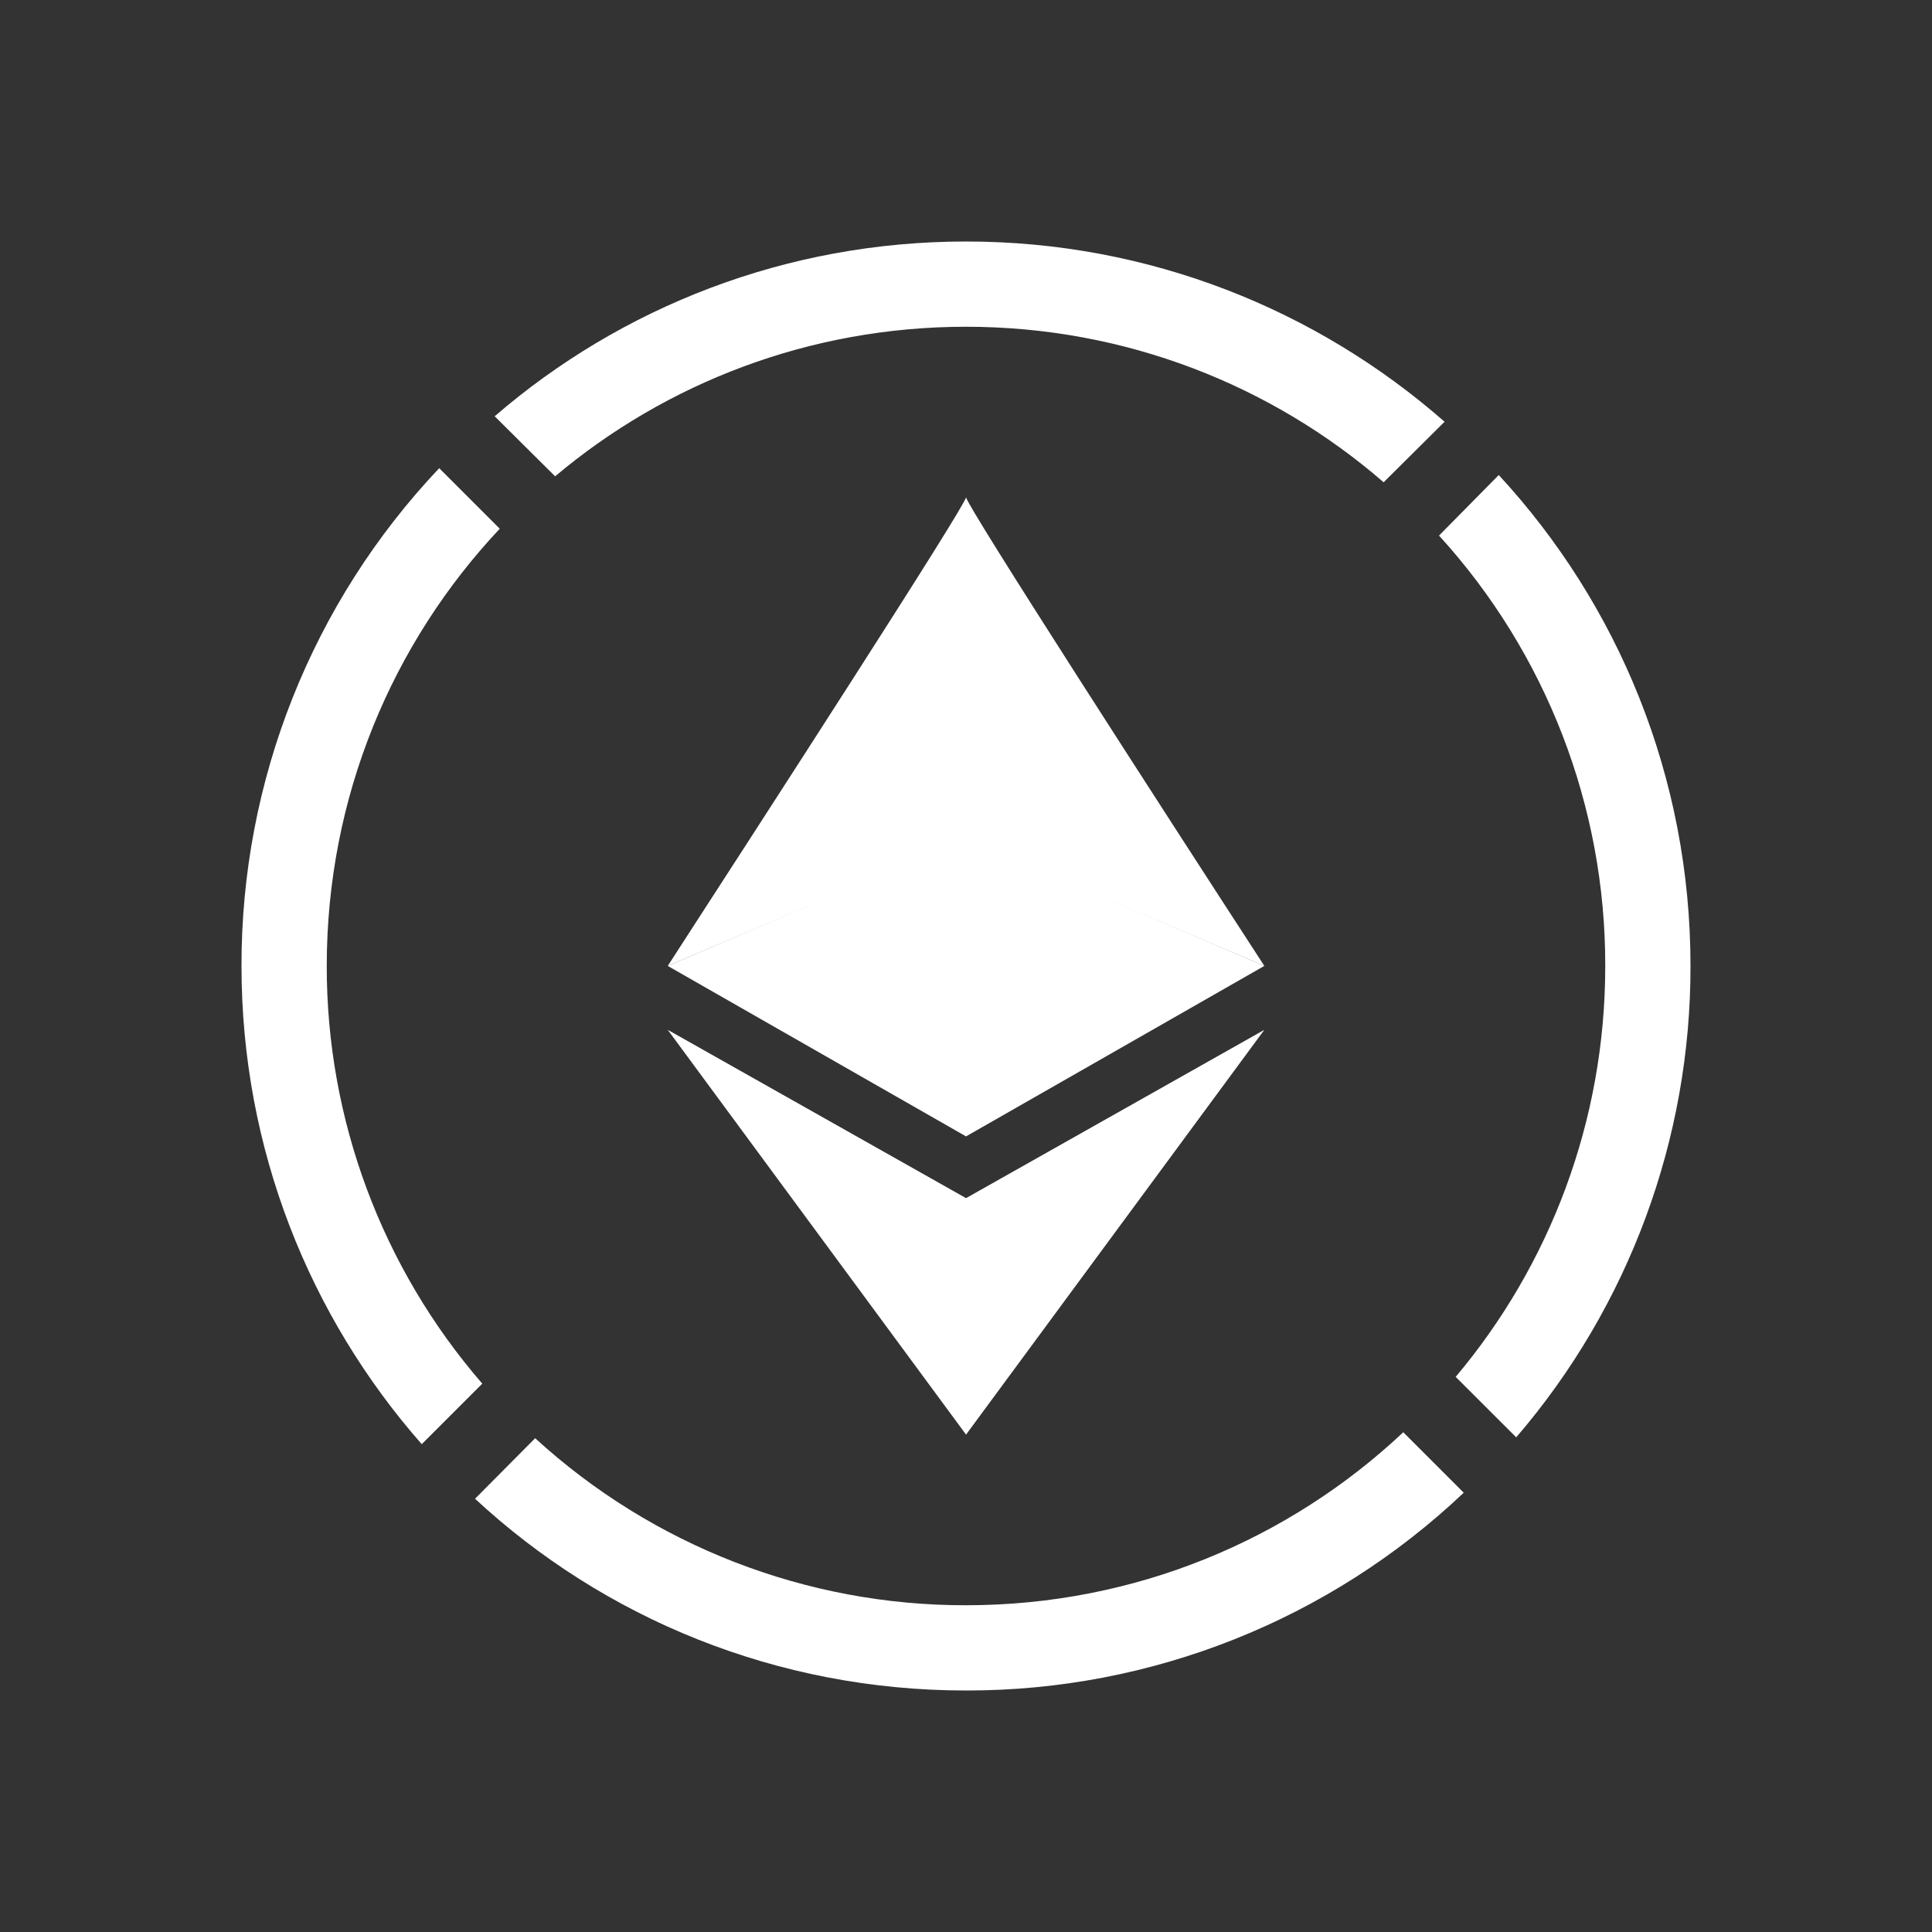 <svg width="24" height="24" viewBox="0 0 24 24" fill="none" xmlns="http://www.w3.org/2000/svg">
<rect x="0" y="0" width="24" height="24" fill="#333333" stroke="none"/>
<path d="M18.183 18.543C16.514 20.125 14.3 21.004 12 21C9.644 21 7.5 20.1 5.901 18.618L6.648 17.866C8.109 19.203 10.019 19.944 12 19.941C14.102 19.941 16.013 19.126 17.432 17.792L18.183 18.543ZM18.835 17.855C20.235 16.226 21.003 14.148 21 12C21 9.649 20.1 7.505 18.618 5.901L17.876 6.653C19.209 8.115 19.945 10.022 19.941 12C19.941 13.943 19.242 15.727 18.083 17.104L18.835 17.855ZM6.896 5.917C8.273 4.758 10.057 4.059 12 4.059C13.985 4.059 15.801 4.789 17.188 5.991L17.945 5.239C16.357 3.847 14.276 3 12 3C9.766 3 7.717 3.815 6.145 5.171L6.896 5.917ZM6.208 6.568L5.456 5.816C3.875 7.486 2.996 9.7 3 12C3 14.276 3.847 16.357 5.239 17.94L5.991 17.188C4.743 15.748 4.057 13.906 4.059 12C4.059 9.898 4.874 7.987 6.208 6.568Z" fill="white"/>
<path d="M12.001 10.422L8.295 11.999C9.529 10.093 12.001 6.271 12.001 6.176V10.422Z" fill="white"/>
<path d="M12 10.422L15.706 11.999C14.467 10.093 12 6.271 12 6.176V10.422Z" fill="white"/>
<path d="M12.001 14.117L8.295 11.999L12.001 10.411V14.117Z" fill="white"/>
<path d="M12 14.117L15.706 11.999L12 10.411V14.117Z" fill="white"/>
<path d="M12.001 14.884L8.295 12.793L12.001 17.822V14.884Z" fill="white"/>
<path d="M12 14.884L15.706 12.793L12 17.822V14.884Z" fill="white"/>
</svg>
